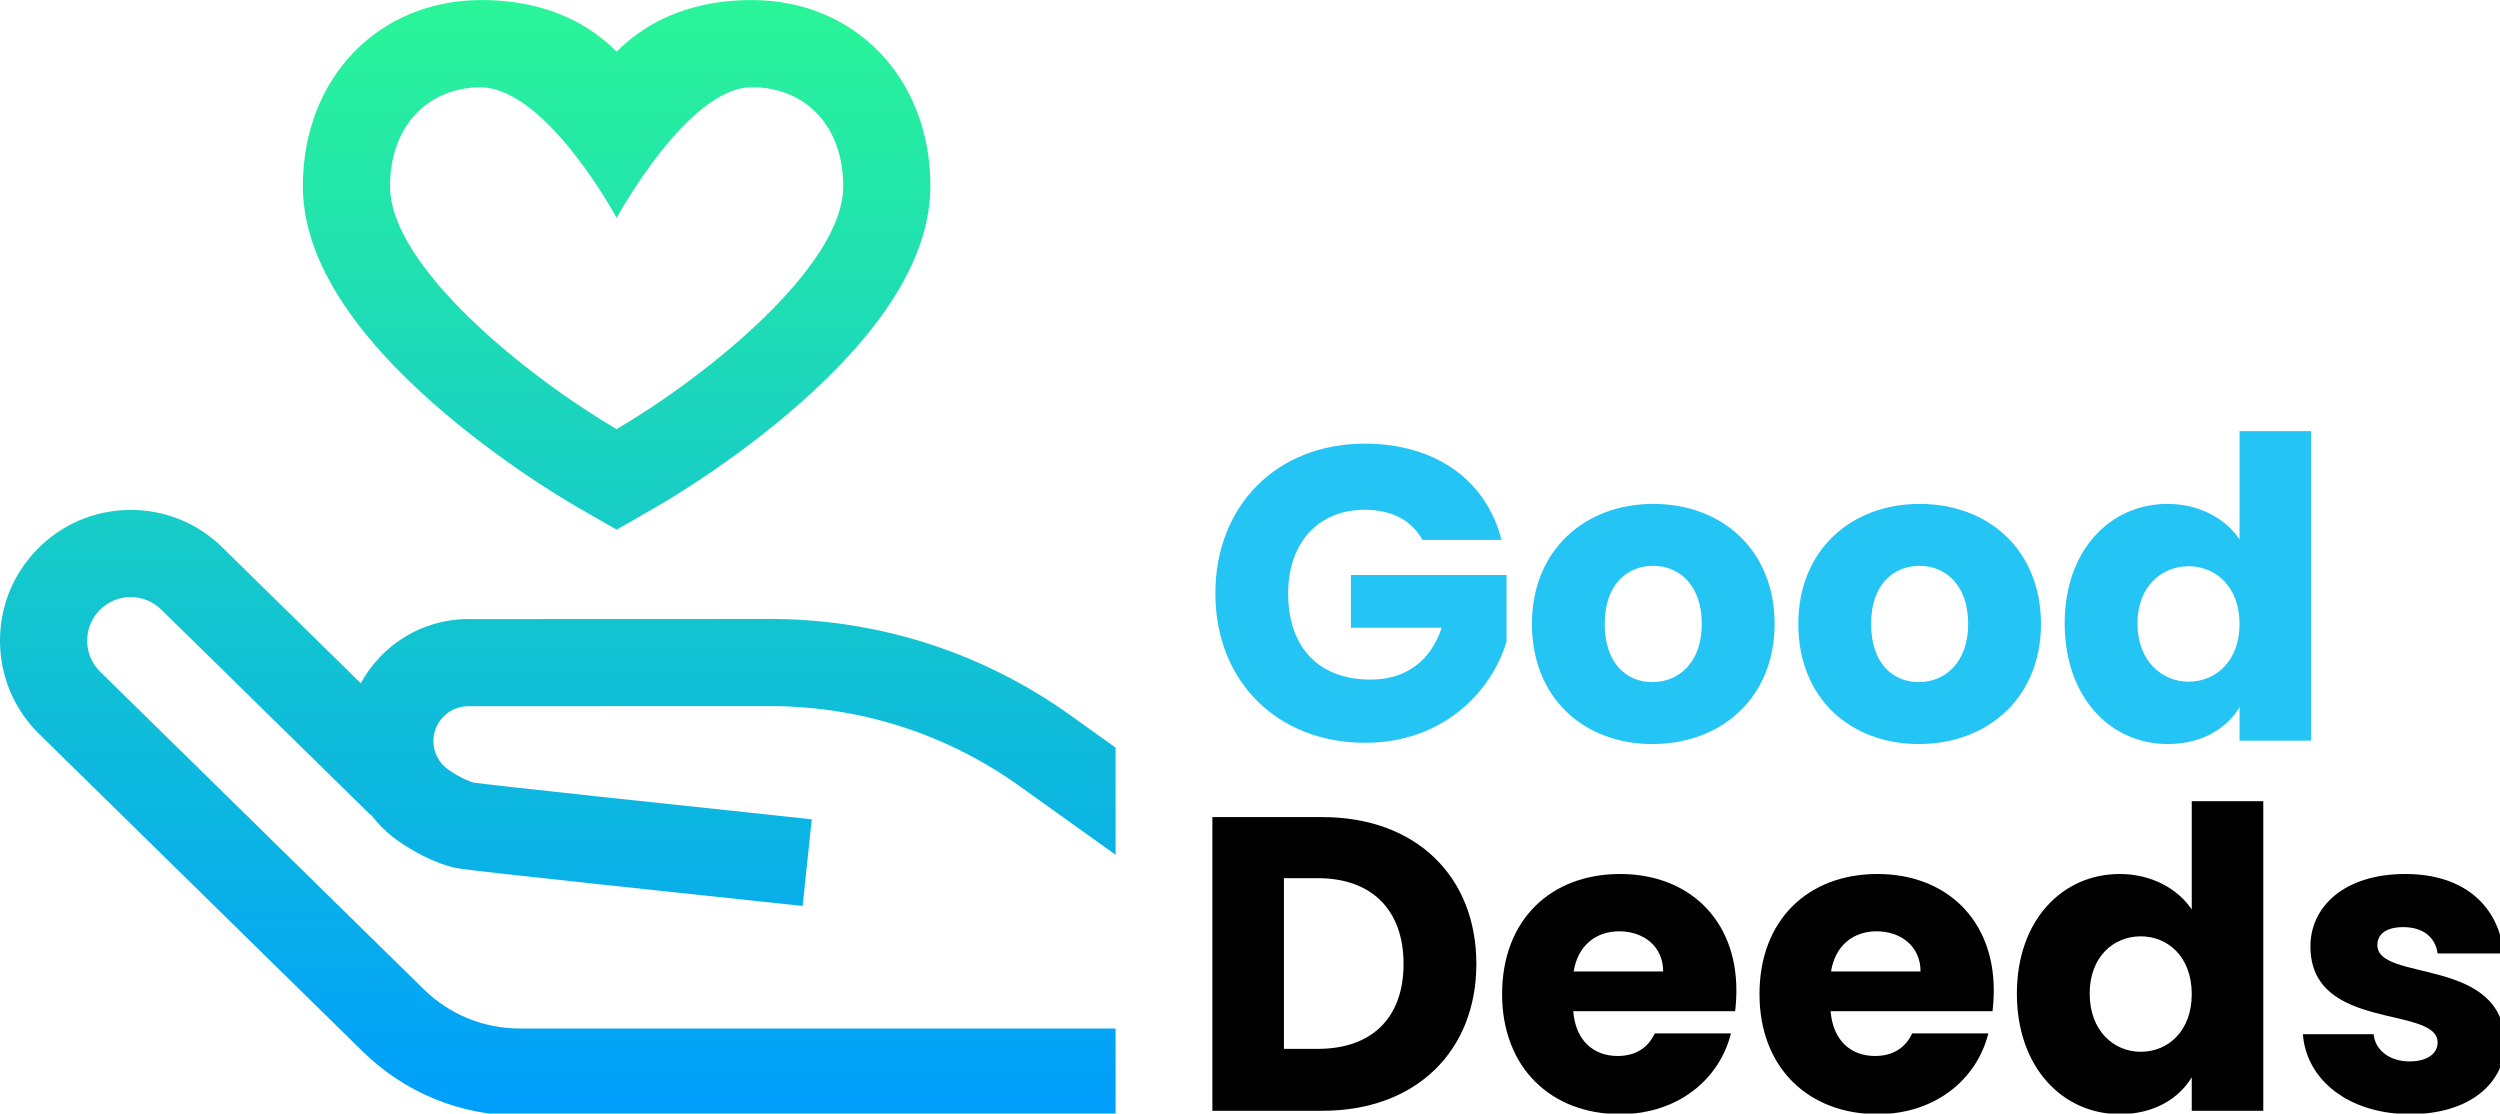 <?xml version="1.0" encoding="UTF-8" standalone="no"?>
<!-- Generator: Adobe Illustrator 19.0.0, SVG Export Plug-In . SVG Version: 6.00 Build 0)  -->

<svg
   xmlns:dc="http://purl.org/dc/elements/1.1/"
   xmlns:cc="http://creativecommons.org/ns#"
   xmlns:rdf="http://www.w3.org/1999/02/22-rdf-syntax-ns#"
   xmlns:svg="http://www.w3.org/2000/svg"
   xmlns="http://www.w3.org/2000/svg"
   xmlns:sodipodi="http://sodipodi.sourceforge.net/DTD/sodipodi-0.dtd"
   xmlns:inkscape="http://www.inkscape.org/namespaces/inkscape"
   version="1.1"
   id="Layer_1"
   x="0px"
   y="0px"
   viewBox="0 0 255.862 113.95"
   xml:space="preserve"
   width="2.665in"
   height="1.187in"
   sodipodi:docname="gooddeedslogo.svg"
   inkscape:version="0.92.4 (5da689c313, 2019-01-14)"><defs
   id="defs34" /><sodipodi:namedview
   pagecolor="#ffffff"
   bordercolor="#666666"
   borderopacity="1"
   objecttolerance="10"
   gridtolerance="10"
   guidetolerance="10"
   inkscape:pageopacity="0"
   inkscape:pageshadow="2"
   inkscape:window-width="3840"
   inkscape:window-height="2066"
   id="namedview32"
   showgrid="false"
   inkscape:snap-bbox="true"
   inkscape:zoom="3.5722656"
   inkscape:cx="340.20025"
   inkscape:cy="-130.85248"
   inkscape:window-x="3829"
   inkscape:window-y="-11"
   inkscape:window-maximized="1"
   inkscape:current-layer="Layer_1"
   showguides="true"
   inkscape:guide-bbox="true"
   units="in"><sodipodi:guide
     position="-115.599,-400.425"
     orientation="0,1"
     id="guide58"
     inkscape:locked="false" /><sodipodi:guide
     position="558.2,-509.69"
     orientation="1,0"
     id="guide60"
     inkscape:locked="false" /></sodipodi:namedview>
<linearGradient
   id="SVGID_1_"
   gradientUnits="userSpaceOnUse"
   x1="256"
   y1="0"
   x2="256"
   y2="512"
   gradientTransform="translate(0,-4.2463868e-4)">
	<stop
   offset="0"
   style="stop-color:#2AF598"
   id="stop24" />
	<stop
   offset="1"
   style="stop-color:#009EFD"
   id="stop26" />
</linearGradient>
















<g
   id="g4605"
   transform="matrix(0.223,0,0,0.223,-6.6238773e-5,9.4507198e-5)"><path
     inkscape:connector-curvature="0"
     id="path29"
     d="m 192.621,179.445 c 31.165,28.911 65.309,49.194 71.836,52.966 2.666,1.541 8.599,4.941 8.599,4.941 l 9.949,5.702 9.947,-5.706 c 0,0 5.923,-3.398 8.586,-4.937 6.529,-3.772 40.675,-24.058 71.839,-52.966 35.582,-33.006 53.623,-64.642 53.623,-94.028 0,-49.494 -34.486,-85.417 -82,-85.417 -31.603,0 -50.988,12.514 -62,23.705 -11.012,-11.191 -30.397,-23.705 -62,-23.705 -47.514,0 -82,35.923 -82,85.417 0,29.386 18.041,61.022 53.621,94.028 z M 220.534,40.011 c 30.496,0.455 62.466,59.989 62.466,59.989 0,0 32.571,-60 62,-60 25.122,0 42,18.251 42,45.417 C 387,122.421 323.842,172.987 282.998,196.921 242.155,172.987 179,122.423 179,85.417 c 0,-26.995 16.672,-45.18 41.534,-45.406 z M 198.913,340.087 c 0,5.296 2.621,10.245 7.011,13.236 5.316,3.623 9.816,5.479 11.538,5.846 7.765,1.135 96.748,10.647 155.095,16.81 l -4.201,39.778 c -45.453,-4.8 -151.836,-16.088 -158.001,-17.223 -10.865,-1.999 -21.553,-8.475 -26.956,-12.157 -5.149,-3.509 -9.581,-7.804 -13.223,-12.646 l -0.184,0.188 -95.982,-94.194 c -3.814,-3.742 -8.871,-5.758 -14.197,-5.726 -5.341,0.05 -10.344,2.178 -14.085,5.991 -3.743,3.813 -5.776,8.855 -5.726,14.197 0.05,5.342 2.178,10.345 5.991,14.086 l 148.436,145.67 c 11.862,11.645 27.55,18.057 44.173,18.057 H 512 v 40 H 238.602 c -27.167,0 -52.805,-10.479 -72.192,-29.507 l -148.435,-145.67 c -11.439,-11.225 -17.821,-26.233 -17.972,-42.259 -0.15,-16.026 5.949,-31.151 17.174,-42.589 11.225,-11.438 26.232,-17.822 42.259,-17.973 15.992,-0.171 31.151,5.949 42.59,17.175 l 63.577,62.393 c 9.469,-17.538 28.02,-29.482 49.31,-29.482 l 138.354,-0.053 c 0.996,0.005 1.979,0.005 2.969,0.017 h 0.004 c 48.742,0.588 95.458,15.894 135.1,44.261 l 20.66,14.782 v 49.187 l -43.937,-31.44 c -32.952,-23.58 -71.784,-36.303 -112.3,-36.793 v 0 c -0.825,-0.009 -1.638,-0.017 -2.477,-0.014 l -138.365,0.053 c -8.83,-10e-4 -16.008,7.177 -16.008,15.999 z"
     style="fill:url(#SVGID_1_)" /><g
     id="text40"
     style="font-style:normal;font-weight:normal;font-size:40px;line-height:1.25;font-family:sans-serif;letter-spacing:0px;word-spacing:0px;opacity:1;fill:#000000;fill-opacity:1;stroke:none"
     aria-label="Good"><path
       id="path4573"
       style="font-style:normal;font-variant:normal;font-weight:normal;font-stretch:normal;font-size:192px;font-family:Poppins;-inkscape-font-specification:Poppins;fill:#24c4f4;fill-opacity:1"
       d="m 626.331,203.585 c -40.32,0 -68.544,28.416 -68.544,68.736 0,40.32 28.416,68.544 68.736,68.544 35.52,0 57.984,-23.232 64.896,-46.464 v -30.528 h -71.424 v 24.192 h 41.664 c -4.992,15.168 -16.32,23.808 -32.64,23.808 -23.616,0 -37.824,-14.592 -37.824,-39.552 0,-23.424 14.016,-38.4 35.136,-38.4 12.288,0 21.504,4.8 26.496,13.824 h 36.288 c -7.104,-27.648 -30.528,-44.16 -62.784,-44.16 z"
       inkscape:connector-curvature="0" /><path
       id="path4575"
       style="font-style:normal;font-variant:normal;font-weight:normal;font-stretch:normal;font-size:192px;font-family:Poppins;-inkscape-font-specification:Poppins;fill:#24c4f4;fill-opacity:1"
       d="m 814.437,286.337 c 0,-33.984 -24.192,-55.104 -55.68,-55.104 -31.296,0 -55.68,21.12 -55.68,55.104 0,33.984 23.808,55.104 55.296,55.104 31.488,0 56.064,-21.12 56.064,-55.104 z m -77.952,0 c 0,-18.24 10.368,-26.688 22.272,-26.688 11.52,0 22.272,8.448 22.272,26.688 0,18.048 -10.944,26.688 -22.656,26.688 -11.904,0 -21.888,-8.64 -21.888,-26.688 z"
       inkscape:connector-curvature="0" /><path
       id="path4577"
       style="font-style:normal;font-variant:normal;font-weight:normal;font-stretch:normal;font-size:192px;font-family:Poppins;-inkscape-font-specification:Poppins;fill:#24c4f4;fill-opacity:1"
       d="m 936.687,286.337 c 0,-33.984 -24.192,-55.104 -55.68,-55.104 -31.296,0 -55.68,21.12 -55.68,55.104 0,33.984 23.808,55.104 55.296,55.104 31.488,0 56.064,-21.12 56.064,-55.104 z m -77.952,0 c 0,-18.24 10.368,-26.688 22.272,-26.688 11.52,0 22.272,8.448 22.272,26.688 0,18.048 -10.944,26.688 -22.656,26.688 -11.904,0 -21.888,-8.64 -21.888,-26.688 z"
       inkscape:connector-curvature="0" /><path
       id="path4579"
       style="font-style:normal;font-variant:normal;font-weight:normal;font-stretch:normal;font-size:192px;font-family:Poppins;-inkscape-font-specification:Poppins;fill:#24c4f4;fill-opacity:1"
       d="m 947.577,286.145 c 0,33.792 20.928,55.296 47.232,55.296 15.744,0 27.072,-7.104 33.024,-16.896 v 15.36 h 32.832 v -142.08 h -32.832 v 49.728 c -6.528,-9.792 -18.816,-16.32 -33.024,-16.32 -26.304,0 -47.232,21.12 -47.232,54.912 z m 80.256,0.192 c 0,17.088 -10.944,26.496 -23.424,26.496 -12.288,0 -23.424,-9.6 -23.424,-26.688 0,-17.088 11.136,-26.304 23.424,-26.304 12.48,0 23.424,9.408 23.424,26.496 z"
       inkscape:connector-curvature="0" /></g><g
     id="text56"
     style="font-style:normal;font-weight:normal;font-size:40px;line-height:1.25;font-family:sans-serif;letter-spacing:0px;word-spacing:0px;fill:#000000;fill-opacity:1;stroke:none"
     aria-label="Deeds"><path
       id="path4582"
       style="font-style:normal;font-variant:normal;font-weight:normal;font-stretch:normal;font-size:192px;font-family:Poppins;-inkscape-font-specification:Poppins"
       d="m 606.909,374.976 h -50.496 v 134.784 h 50.496 c 43.008,0 70.656,-27.456 70.656,-67.392 0,-40.128 -27.648,-67.392 -70.656,-67.392 z m -17.664,106.368 v -78.336 h 15.552 c 24.768,0 39.36,14.592 39.36,39.36 0,24.768 -14.592,38.976 -39.36,38.976 z"
       inkscape:connector-curvature="0" /><path
       id="path4584"
       style="font-style:normal;font-variant:normal;font-weight:normal;font-stretch:normal;font-size:192px;font-family:Poppins;-inkscape-font-specification:Poppins"
       d="m 743.145,427.392 c 10.944,0 20.16,6.72 20.16,18.432 h -41.088 c 1.92,-11.904 10.176,-18.432 20.928,-18.432 z m 51.264,46.848 h -34.944 c -2.688,5.76 -7.872,10.368 -17.088,10.368 -10.56,0 -19.2,-6.528 -20.352,-20.544 h 74.304 c 0.384,-3.264 0.576,-6.528 0.576,-9.6 0,-32.64 -22.08,-53.376 -53.376,-53.376 -31.872,0 -54.144,21.12 -54.144,55.104 0,33.984 22.656,55.104 54.144,55.104 26.688,0 45.696,-16.128 50.88,-37.056 z"
       inkscape:connector-curvature="0" /><path
       id="path4586"
       style="font-style:normal;font-variant:normal;font-weight:normal;font-stretch:normal;font-size:192px;font-family:Poppins;-inkscape-font-specification:Poppins"
       d="m 861.27,427.392 c 10.944,0 20.16,6.72 20.16,18.432 h -41.088 c 1.92,-11.904 10.176,-18.432 20.928,-18.432 z m 51.264,46.848 h -34.944 c -2.688,5.76 -7.872,10.368 -17.088,10.368 -10.56,0 -19.2,-6.528 -20.352,-20.544 h 74.304 c 0.384,-3.264 0.576,-6.528 0.576,-9.6 0,-32.64 -22.08,-53.376 -53.376,-53.376 -31.872,0 -54.144,21.12 -54.144,55.104 0,33.984 22.656,55.104 54.144,55.104 26.688,0 45.696,-16.128 50.88,-37.056 z"
       inkscape:connector-curvature="0" /><path
       id="path4588"
       style="font-style:normal;font-variant:normal;font-weight:normal;font-stretch:normal;font-size:192px;font-family:Poppins;-inkscape-font-specification:Poppins"
       d="m 925.635,456 c 0,33.792 20.928,55.296 47.232,55.296 15.744,0 27.072,-7.104 33.024,-16.896 v 15.36 h 32.832 v -142.08 h -32.832 v 49.728 c -6.528,-9.792 -18.816,-16.32 -33.024,-16.32 -26.304,0 -47.232,21.12 -47.232,54.912 z m 80.256,0.192 c 0,17.088 -10.944,26.496 -23.424,26.496 -12.288,0 -23.424,-9.6 -23.424,-26.688 0,-17.088 11.136,-26.304 23.424,-26.304 12.48,0 23.424,9.408 23.424,26.496 z"
       inkscape:connector-curvature="0" /><path
       id="path4590"
       style="font-style:normal;font-variant:normal;font-weight:normal;font-stretch:normal;font-size:192px;font-family:Poppins;-inkscape-font-specification:Poppins"
       d="m 1149.639,478.656 c -0.576,-39.936 -58.56,-27.84 -58.56,-44.928 0,-5.184 4.224,-8.256 11.904,-8.256 9.216,0 14.784,4.8 15.744,12.096 h 30.336 c -2.112,-21.12 -17.472,-36.48 -45.12,-36.48 -28.032,0 -43.584,14.976 -43.584,33.216 0,39.36 58.368,26.88 58.368,44.16 0,4.8 -4.416,8.64 -12.864,8.64 -9.024,0 -15.744,-4.992 -16.512,-12.48 h -32.448 c 1.536,20.736 20.736,36.672 49.344,36.672 26.88,0 43.392,-14.016 43.392,-32.64 z"
       inkscape:connector-curvature="0" /></g></g></svg>